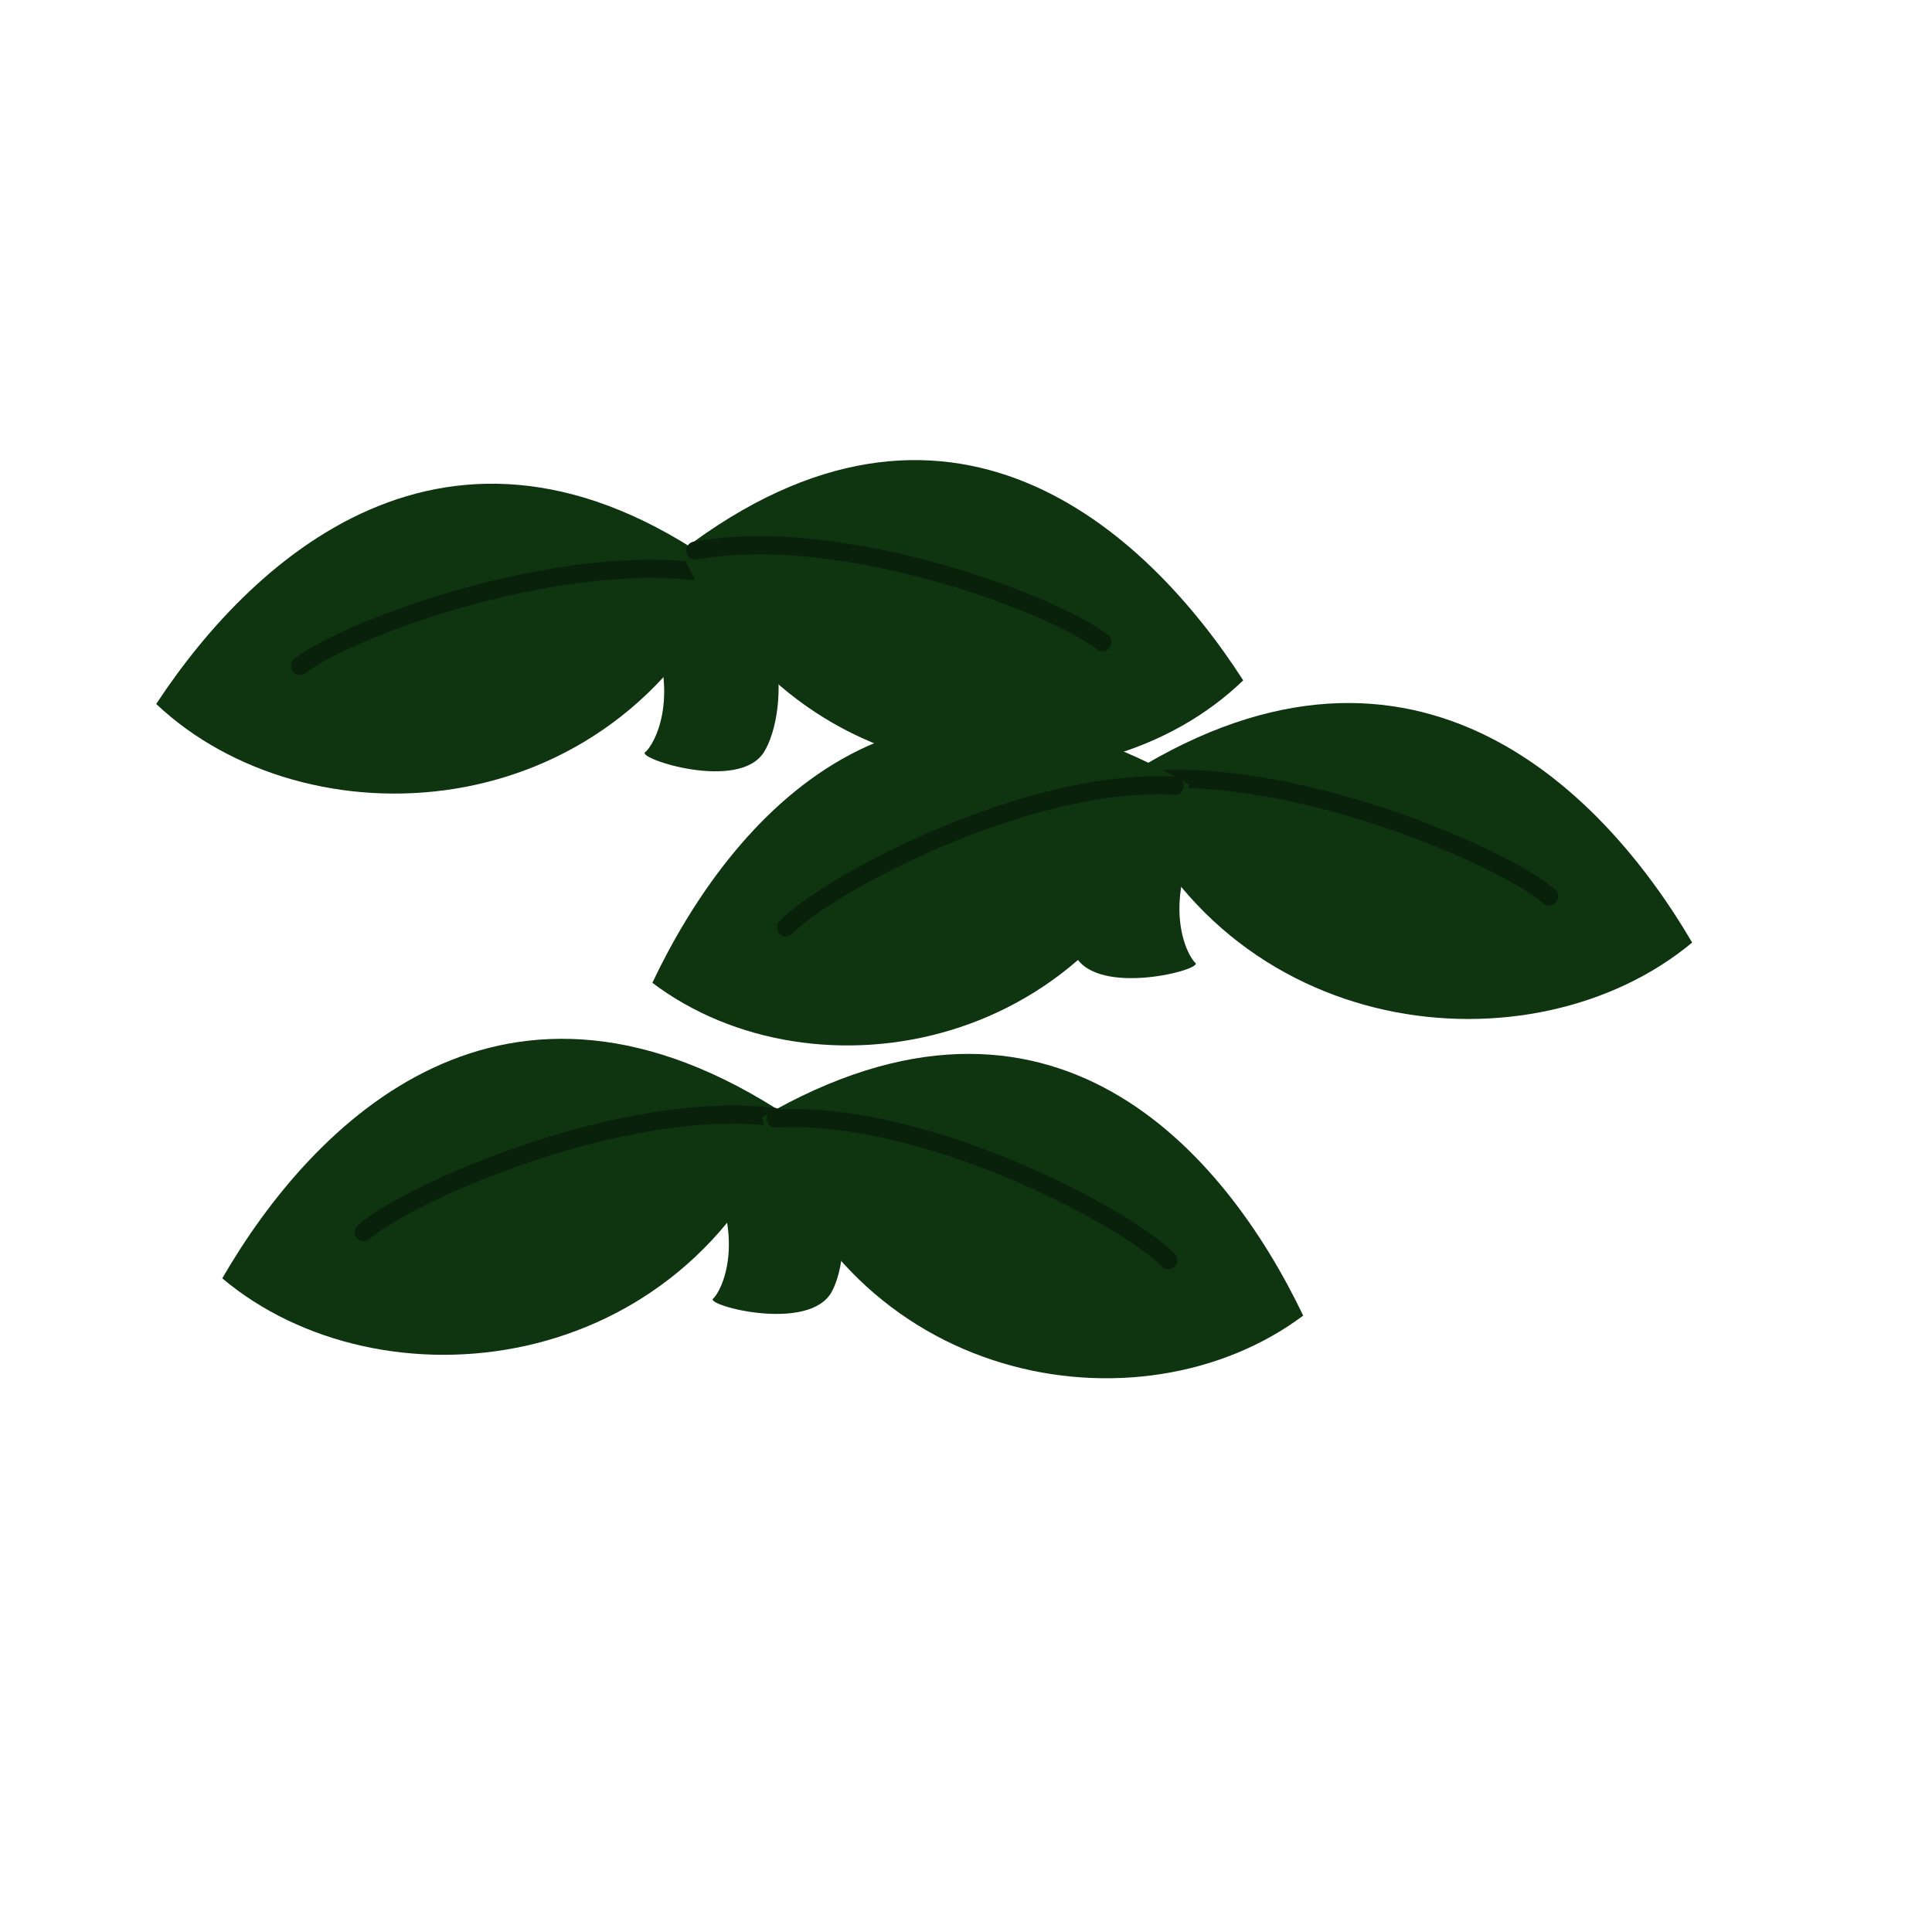 <?xml version="1.0" encoding="UTF-8" standalone="no"?>
<!-- Created with Inkscape (http://www.inkscape.org/) -->

<svg
   width="64"
   height="64"
   viewBox="0 0 16.933 16.933"
   version="1.1"
   id="svg5"
   inkscape:version="1.2.2 (732a01da63, 2022-12-09)"
   sodipodi:docname="growth_2.svg"
   xmlns:inkscape="http://www.inkscape.org/namespaces/inkscape"
   xmlns:sodipodi="http://sodipodi.sourceforge.net/DTD/sodipodi-0.dtd"
   xmlns="http://www.w3.org/2000/svg"
   xmlns:svg="http://www.w3.org/2000/svg">
  <sodipodi:namedview
     id="namedview7"
     pagecolor="#505050"
     bordercolor="#eeeeee"
     borderopacity="1"
     inkscape:pageshadow="0"
     inkscape:pageopacity="0"
     inkscape:pagecheckerboard="0"
     inkscape:document-units="px"
     showgrid="false"
     inkscape:zoom="7.2466938"
     inkscape:cx="24.079947"
     inkscape:cy="40.363234"
     inkscape:window-width="1620"
     inkscape:window-height="1018"
     inkscape:window-x="-6"
     inkscape:window-y="-6"
     inkscape:window-maximized="1"
     inkscape:current-layer="layer1"
     units="px"
     width="64px"
     inkscape:showpageshadow="0"
     inkscape:deskcolor="#505050" />
  <defs
     id="defs2" />
  <g
     inkscape:label="Layer 1"
     inkscape:groupmode="layer"
     id="layer1">
    <path
       style="fill:#0e3410;fill-opacity:1;stroke:none;stroke-width:0.159;stroke-linecap:round;stroke-linejoin:round;stroke-dasharray:none;stroke-opacity:1"
       d="m 5.636,5.352 c 0.365,0.73 0.091,1.187 0.018,1.241 -0.073,0.055 0.821,0.347 1.041,0 C 6.913,6.246 6.968,5.096 5.928,4.823"
       id="path76366" />
    <path
       style="fill:#0e3410;fill-opacity:1;stroke:none;stroke-width:0.159;stroke-linecap:round;stroke-linejoin:round;stroke-dasharray:none;stroke-opacity:1"
       d="m 6.161,10.144 c 0.406,0.708 0.158,1.18 0.089,1.238 -0.07,0.059 0.84,0.3 1.039,-0.059 0.199,-0.359 0.188,-1.51 -0.866,-1.724"
       id="path76437" />
    <path
       style="fill:#0e3410;fill-opacity:1;stroke-width:0.635;stroke-linecap:round;stroke-linejoin:round"
       d="M 6.914,9.788 C 4.425,8.137 2.747,9.823 1.948,11.204 3.331,12.368 6.003,12.089 6.914,9.788 Z"
       id="path76439" />
    <path
       style="fill:none;fill-opacity:1;stroke:#09210a;stroke-width:0.159;stroke-linecap:round;stroke-linejoin:round;stroke-dasharray:none;stroke-opacity:1"
       d="M 6.787,9.79 C 5.462,9.627 3.588,10.447 3.188,10.799"
       id="path76441" />
    <path
       style="fill:#0e3410;fill-opacity:1;stroke:none;stroke-width:0.16;stroke-linecap:round;stroke-linejoin:round;stroke-dasharray:none;stroke-opacity:1"
       d="m 10.567,7.201 c -0.411,0.708 -0.16,1.18 -0.09,1.238 0.071,0.059 -0.85,0.3 -1.051,-0.059 C 9.225,8.022 9.236,6.871 10.303,6.656"
       id="path76443" />
    <g
       id="g77203">
      <path
         style="fill:#0e3410;fill-opacity:1;stroke-width:0.635;stroke-linecap:round;stroke-linejoin:round"
         d="M 6.408,5.039 C 4.016,3.249 2.245,4.838 1.369,6.17 2.684,7.412 5.367,7.284 6.408,5.039 Z"
         id="path75096" />
      <path
         style="fill:none;fill-opacity:1;stroke:#09210a;stroke-width:0.159;stroke-linecap:round;stroke-linejoin:round;stroke-dasharray:none;stroke-opacity:1"
         d="M 6.281,5.033 C 4.966,4.796 3.05,5.508 2.63,5.836"
         id="path75791" />
    </g>
    <path
       style="fill:#0e3410;fill-opacity:1;stroke-width:0.639;stroke-linecap:round;stroke-linejoin:round"
       d="M 9.805,6.845 C 12.324,5.194 14.022,6.88 14.831,8.261 13.432,9.425 10.728,9.145 9.805,6.845 Z"
       id="path76445" />
    <path
       style="fill:none;fill-opacity:1;stroke:#09210a;stroke-width:0.16;stroke-linecap:round;stroke-linejoin:round;stroke-dasharray:none;stroke-opacity:1"
       d="M 9.934,6.846 C 11.275,6.684 13.171,7.504 13.577,7.856"
       id="path76447" />
    <g
       id="g77209"
       transform="matrix(-0.978,0,0,1,12.235,-0.207)">
      <path
         style="fill:#0e3410;fill-opacity:1;stroke-width:0.635;stroke-linecap:round;stroke-linejoin:round"
         d="M 6.408,5.039 C 4.016,3.249 2.245,4.838 1.369,6.17 2.684,7.412 5.367,7.284 6.408,5.039 Z"
         id="path77205" />
      <path
         style="fill:none;fill-opacity:1;stroke:#09210a;stroke-width:0.159;stroke-linecap:round;stroke-linejoin:round;stroke-dasharray:none;stroke-opacity:1"
         d="M 6.281,5.033 C 4.966,4.796 3.05,5.508 2.63,5.836"
         id="path77207" />
    </g>
    <g
       id="g77215"
       transform="matrix(-0.97,-0.122,-0.125,0.992,13.521,5.577)">
      <path
         style="fill:#0e3410;fill-opacity:1;stroke-width:0.635;stroke-linecap:round;stroke-linejoin:round"
         d="M 6.408,5.039 C 4.016,3.249 2.245,4.838 1.369,6.17 2.684,7.412 5.367,7.284 6.408,5.039 Z"
         id="path77211" />
      <path
         style="fill:none;fill-opacity:1;stroke:#09210a;stroke-width:0.159;stroke-linecap:round;stroke-linejoin:round;stroke-dasharray:none;stroke-opacity:1"
         d="M 6.281,5.033 C 4.966,4.796 3.05,5.508 2.63,5.836"
         id="path77213" />
    </g>
    <g
       id="g77221"
       transform="matrix(0.961,-0.122,0.123,0.992,3.643,2.66)">
      <path
         style="fill:#0e3410;fill-opacity:1;stroke-width:0.635;stroke-linecap:round;stroke-linejoin:round"
         d="M 6.408,5.039 C 4.016,3.249 2.245,4.838 1.369,6.17 2.684,7.412 5.367,7.284 6.408,5.039 Z"
         id="path77217" />
      <path
         style="fill:none;fill-opacity:1;stroke:#09210a;stroke-width:0.159;stroke-linecap:round;stroke-linejoin:round;stroke-dasharray:none;stroke-opacity:1"
         d="M 6.281,5.033 C 4.966,4.796 3.05,5.508 2.63,5.836"
         id="path77219" />
    </g>
  </g>
</svg>
